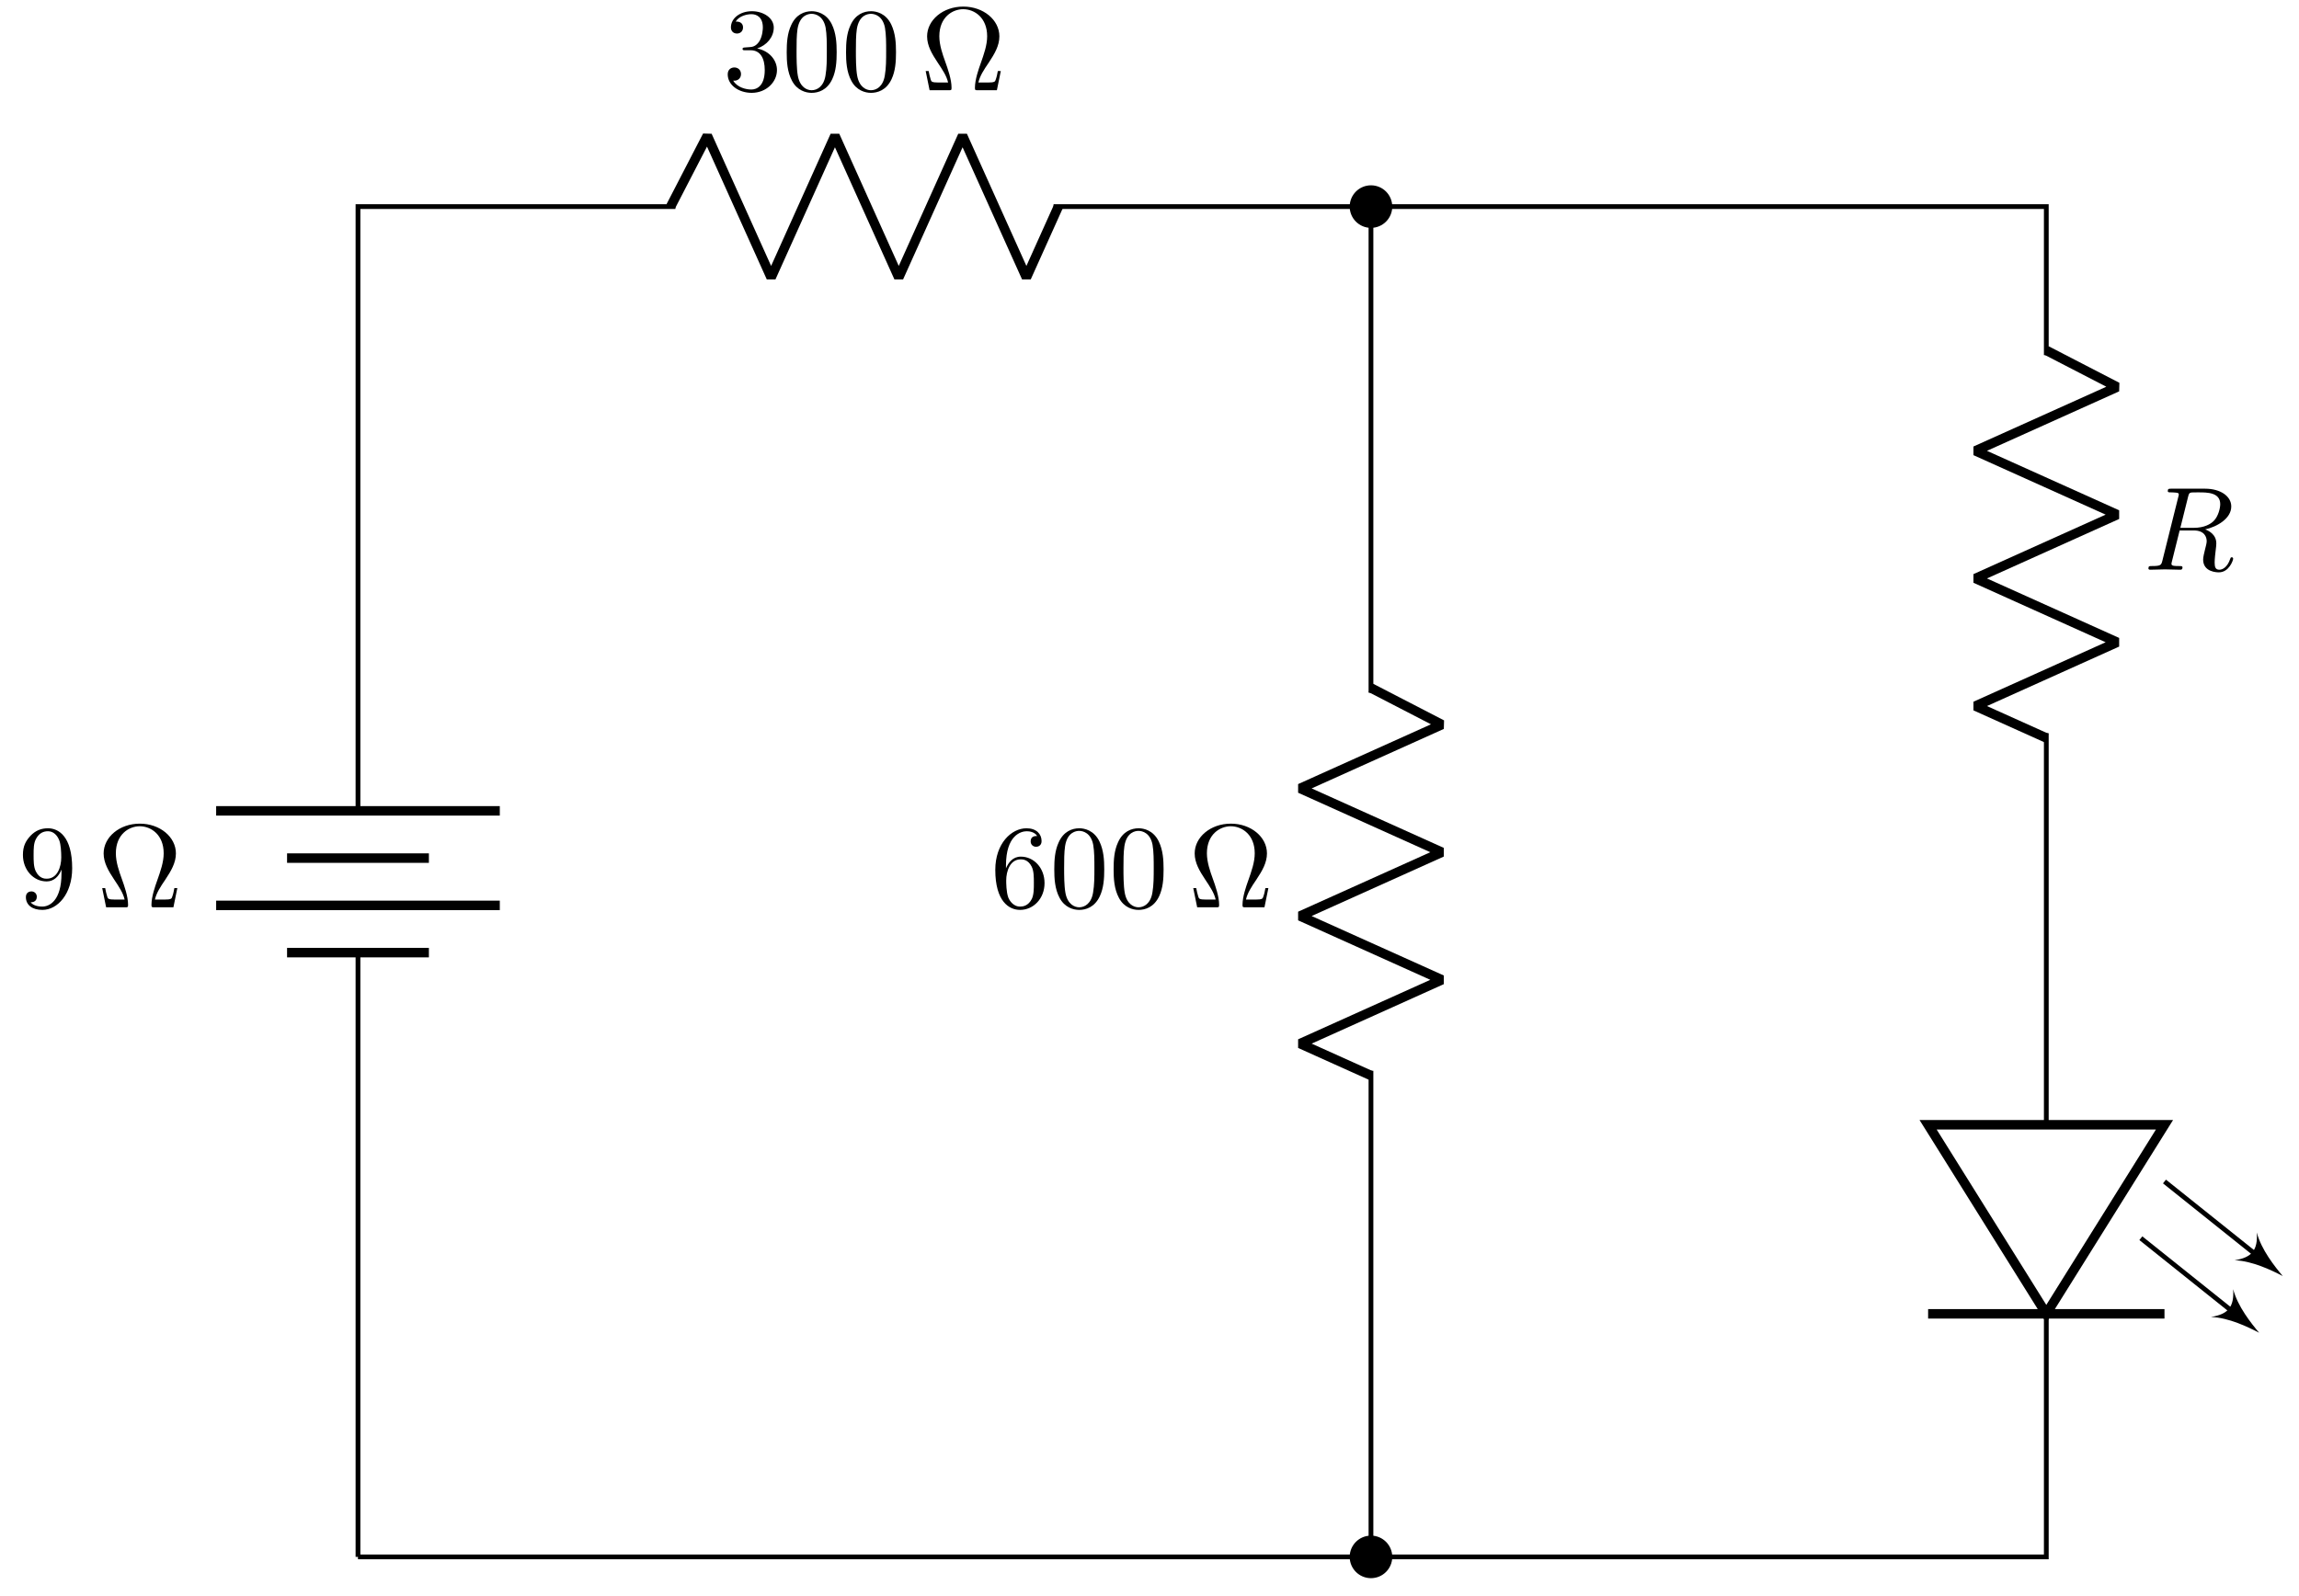 <svg xmlns="http://www.w3.org/2000/svg" xmlns:xlink="http://www.w3.org/1999/xlink" xmlns:inkscape="http://www.inkscape.org/namespaces/inkscape" version="1.1" width="193" height="134" viewBox="0 0 193 134">
<defs>
<path id="font_1_5" d="M.367 .318V.286C.367 .052 .263 .006 .205 .006 .188 .006 .134 .008 .107 .042 .151 .042 .159 .071 .159 .088 .159 .119 .135 .134 .113 .134 .097 .134 .067 .125 .067 .086 .067 .019 .121-.022 .206-.022 .335-.022 .457 .114 .457 .329 .457 .598 .342 .666 .253 .666 .198 .666 .149 .648 .106 .603 .065 .558 .042 .516 .042 .441 .042 .316 .13 .218 .242 .218 .303 .218 .344 .26 .367 .318M.243 .241C.227 .241 .181 .241 .15 .304 .132 .341 .132 .391 .132 .44 .132 .494 .132 .541 .153 .578 .18 .628 .218 .641 .253 .641 .299 .641 .332 .607 .349 .562 .361 .53 .365 .467 .365 .421 .365 .338 .331 .241 .243 .241Z"/>
<path id="font_1_1" d="M.677 .162H.652C.647 .136 .643 .113 .634 .089 .629 .073 .626 .065 .568 .065H.488C.501 .121 .532 .169 .577 .235 .624 .306 .665 .375 .665 .454 .665 .593 .53 .705 .361 .705 .189 .705 .056 .591 .056 .454 .056 .375 .097 .306 .144 .235 .188 .169 .22 .121 .233 .065H.153C.095 .065 .092 .073 .087 .088 .079 .111 .074 .137 .069 .162H.044L.077 0H.237C.259 0 .262 0 .262 .021 .262 .091 .231 .179 .208 .243 .187 .301 .159 .38 .159 .455 .159 .615 .269 .683 .36 .683 .456 .683 .562 .611 .562 .455 .562 .38 .535 .304 .506 .222 .491 .18 .459 .09 .459 .021 .459 0 .462 0 .485 0H.644L.677 .162Z"/>
<path id="font_1_3" d="M.29 .352C.372 .379 .43 .449 .43 .528 .43 .61 .342 .666 .246 .666 .145 .666 .069 .606 .069 .53 .069 .497 .091 .478 .12 .478 .151 .478 .171 .5 .171 .529 .171 .579 .124 .579 .109 .579 .14 .628 .206 .641 .242 .641 .283 .641 .338 .619 .338 .529 .338 .517 .336 .459 .31 .415 .28 .367 .246 .364 .221 .363 .213 .362 .189 .36 .182 .36 .174 .359 .167 .358 .167 .348 .167 .337 .174 .337 .191 .337H.235C.317 .337 .354 .269 .354 .17 .354 .034 .285 .006 .241 .006 .198 .006 .123 .022 .088 .081 .123 .076 .154 .098 .154 .136 .154 .172 .127 .192 .098 .192 .074 .192 .042 .178 .042 .134 .042 .043 .135-.022 .244-.022 .366-.022 .457 .068 .457 .17 .457 .253 .394 .331 .29 .352Z"/>
<path id="font_1_2" d="M.46 .32C.46 .4 .455 .48 .42 .554 .374 .65 .292 .666 .25 .666 .19 .666 .117 .64 .076 .547 .044 .478 .039 .4 .039 .32 .039 .245 .043 .155 .084 .079 .127-.002 .2-.022 .249-.022 .303-.022 .379-.001 .423 .094 .455 .163 .46 .241 .46 .32M.249-0C.21-0 .151 .025 .133 .121 .122 .181 .122 .273 .122 .332 .122 .396 .122 .462 .13 .516 .149 .635 .224 .644 .249 .644 .282 .644 .348 .626 .367 .527 .377 .471 .377 .395 .377 .332 .377 .257 .377 .189 .366 .125 .351 .03 .294-0 .249-0Z"/>
<path id="font_1_4" d="M.132 .328V.352C.132 .605 .256 .641 .307 .641 .331 .641 .373 .635 .395 .601 .38 .601 .34 .601 .34 .556 .34 .525 .364 .51 .386 .51 .402 .51 .432 .519 .432 .558 .432 .618 .388 .666 .305 .666 .177 .666 .042 .537 .042 .316 .042 .049 .158-.022 .251-.022 .362-.022 .457 .072 .457 .204 .457 .331 .368 .427 .257 .427 .189 .427 .152 .376 .132 .328M.251 .006C.188 .006 .158 .066 .152 .081 .134 .128 .134 .208 .134 .226 .134 .304 .166 .404 .256 .404 .272 .404 .318 .404 .349 .342 .367 .305 .367 .254 .367 .205 .367 .157 .367 .107 .35 .071 .32 .011 .274 .006 .251 .006Z"/>
<path id="font_2_1" d="M.375 .614C.381 .638 .384 .648 .403 .651 .412 .652 .444 .652 .464 .652 .535 .652 .646 .652 .646 .553 .646 .519 .63 .45 .591 .411 .565 .385 .512 .353 .422 .353H.31L.375 .614M.519 .34C.62 .362 .739 .432 .739 .533 .739 .619 .649 .683 .518 .683H.233C.213 .683 .204 .683 .204 .663 .204 .652 .213 .652 .232 .652 .234 .652 .253 .652 .27 .65 .288 .648 .297 .647 .297 .634 .297 .63 .296 .627 .293 .615L.159 .078C.149 .039 .147 .031 .068 .031 .05 .031 .041 .031 .041 .011 .041-0 .053-0 .055-0 .083-0 .153 .003 .181 .003 .209 .003 .28-0 .308-0 .316-0 .328-0 .328 .02 .328 .031 .319 .031 .3 .031 .263 .031 .235 .031 .235 .049 .235 .055 .237 .06 .238 .066L.304 .331H.423C.514 .331 .532 .275 .532 .24 .532 .225 .524 .194 .518 .171 .511 .143 .502 .106 .502 .086 .502-.022 .622-.022 .635-.022 .72-.022 .755 .079 .755 .093 .755 .105 .744 .105 .743 .105 .734 .105 .732 .098 .73 .091 .705 .017 .662-0 .639-0 .606-0 .599 .022 .599 .061 .599 .092 .605 .143 .609 .175 .611 .189 .613 .208 .613 .222 .613 .299 .546 .33 .519 .34Z"/>
</defs>
<path transform="matrix(1,0,0,-1,30.052,130.735)" stroke-width=".399" stroke-linecap="butt" stroke-miterlimit="10" stroke-linejoin="miter" fill="none" stroke="#000000" d="M0 0"/>
<path transform="matrix(1,0,0,-1,30.052,130.735)" stroke-width=".399" stroke-linecap="butt" stroke-miterlimit="10" stroke-linejoin="miter" fill="none" stroke="#000000" d="M0 0V50.741M0 62.646V113.387H26.646M58.394 113.387H85.04L85.04 72.568M85.04 40.819 85.04 0H42.52M42.52 0H0"/>
<path transform="matrix(1,0,0,-1,30.052,130.735)" stroke-width=".797" stroke-linecap="butt" stroke-miterlimit="10" stroke-linejoin="miter" fill="none" stroke="#000000" d="M-11.906 62.646H11.906M-5.953 58.678H5.953M-11.906 54.709H11.906M-5.953 50.741H5.953"/>
<use data-text="9" xlink:href="#font_1_5" transform="matrix(9.963,0,0,-9.963,1.506,76.187)"/>
<use data-text="&#x2126;" xlink:href="#font_1_1" transform="matrix(9.963,0,0,-9.963,8.142,76.187)"/>
<path transform="matrix(1,0,0,-1,30.052,130.735)" stroke-width=".797" stroke-linecap="butt" stroke-linejoin="bevel" fill="none" stroke="#000000" d="M26.247 113.387 29.325 119.34 34.683 107.434 40.041 119.34 45.398 107.434 50.756 119.34 56.114 107.434 58.793 113.387"/>
<use data-text="3" xlink:href="#font_1_3" transform="matrix(9.963,0,0,-9.963,60.673,7.577)"/>
<use data-text="0" xlink:href="#font_1_2" transform="matrix(9.963,0,0,-9.963,65.655,7.577)"/>
<use data-text="0" xlink:href="#font_1_2" transform="matrix(9.963,0,0,-9.963,70.636,7.577)"/>
<use data-text="&#x2126;" xlink:href="#font_1_1" transform="matrix(9.963,0,0,-9.963,77.272,7.577)"/>
<path transform="matrix(1,0,0,-1,30.052,130.735)" stroke-width=".797" stroke-linecap="butt" stroke-linejoin="bevel" fill="none" stroke="#000000" d="M85.04 72.966 90.993 69.889 79.088 64.531 90.993 59.173 79.088 53.815 90.993 48.458 79.088 43.1 85.04 40.421"/>
<path transform="matrix(1,0,0,-1,30.052,130.735)" d="M86.628 113.387C86.628 114.264 85.917 114.974 85.04 114.974 84.164 114.974 83.453 114.264 83.453 113.387 83.453 112.511 84.164 111.8 85.04 111.8 85.917 111.8 86.628 112.511 86.628 113.387ZM85.04 113.387"/>
<path transform="matrix(1,0,0,-1,30.052,130.735)" stroke-width=".399" stroke-linecap="butt" stroke-miterlimit="10" stroke-linejoin="miter" fill="none" stroke="#000000" d="M86.628 113.387C86.628 114.264 85.917 114.974 85.04 114.974 84.164 114.974 83.453 114.264 83.453 113.387 83.453 112.511 84.164 111.8 85.04 111.8 85.917 111.8 86.628 112.511 86.628 113.387ZM85.04 113.387"/>
<path transform="matrix(1,0,0,-1,30.052,130.735)" d="M86.628 0C86.628 .877 85.917 1.587 85.04 1.587 84.164 1.587 83.453 .877 83.453 0 83.453-.877 84.164-1.587 85.04-1.587 85.917-1.587 86.628-.877 86.628 0ZM85.04 0"/>
<path transform="matrix(1,0,0,-1,30.052,130.735)" stroke-width=".399" stroke-linecap="butt" stroke-miterlimit="10" stroke-linejoin="miter" fill="none" stroke="#000000" d="M86.628 0C86.628 .877 85.917 1.587 85.04 1.587 84.164 1.587 83.453 .877 83.453 0 83.453-.877 84.164-1.587 85.04-1.587 85.917-1.587 86.628-.877 86.628 0ZM85.04 0"/>
<use data-text="6" xlink:href="#font_1_4" transform="matrix(9.963,0,0,-9.963,83.136,76.187)"/>
<use data-text="0" xlink:href="#font_1_2" transform="matrix(9.963,0,0,-9.963,88.118,76.187)"/>
<use data-text="0" xlink:href="#font_1_2" transform="matrix(9.963,0,0,-9.963,93.099,76.187)"/>
<use data-text="&#x2126;" xlink:href="#font_1_1" transform="matrix(9.963,0,0,-9.963,99.735,76.187)"/>
<path transform="matrix(1,0,0,-1,30.052,130.735)" stroke-width=".399" stroke-linecap="butt" stroke-miterlimit="10" stroke-linejoin="miter" fill="none" stroke="#000000" d="M85.04 113.387H113.387M113.387 113.387H141.734L141.734 100.915M141.734 69.166 141.734 56.694 141.734 36.284M141.734 20.41 141.734 0H113.387M113.387 0H85.04"/>
<path transform="matrix(1,0,0,-1,30.052,130.735)" stroke-width=".797" stroke-linecap="butt" stroke-linejoin="bevel" fill="none" stroke="#000000" d="M141.734 101.313 147.687 98.236 135.781 92.878 147.687 87.52 135.781 82.162 147.687 76.804 135.781 71.447 141.734 68.768"/>
<use data-text="R" xlink:href="#font_2_1" transform="matrix(9.963,0,0,-9.963,179.951,47.841)"/>
<path transform="matrix(1,0,0,-1,30.052,130.735)" stroke-width=".797" stroke-linecap="butt" stroke-miterlimit="10" stroke-linejoin="miter" fill="none" stroke="#000000" d="M141.734 20.41 151.655 36.284H131.813Z"/>
<path transform="matrix(1,0,0,-1,30.052,130.735)" stroke-width=".797" stroke-linecap="butt" stroke-miterlimit="10" stroke-linejoin="miter" fill="none" stroke="#000000" d="M131.813 20.41H151.655"/>
<path transform="matrix(1,0,0,-1,30.052,130.735)" stroke-width=".399" stroke-linecap="butt" stroke-miterlimit="10" stroke-linejoin="miter" fill="none" stroke="#000000" d="M151.655 31.522 159.71 25.078"/>
<path transform="matrix(.781,.625,.625,-.781,189.769,105.657)" d="M2.391 0C1.395 .199-.399 .598-1.594 1.494-.598 .399-.598-.399-1.594-1.494-.399-.598 1.395-.199 2.391 0Z"/>
<path transform="matrix(1,0,0,-1,30.052,130.735)" stroke-width=".399" stroke-linecap="butt" stroke-miterlimit="10" stroke-linejoin="miter" fill="none" stroke="#000000" d="M149.671 26.759 157.726 20.316"/>
<path transform="matrix(.781,.625,.625,-.781,187.785,110.419)" d="M2.391 0C1.395 .199-.399 .598-1.594 1.494-.598 .399-.598-.399-1.594-1.494-.399-.598 1.395-.199 2.391 0Z"/>
</svg>
